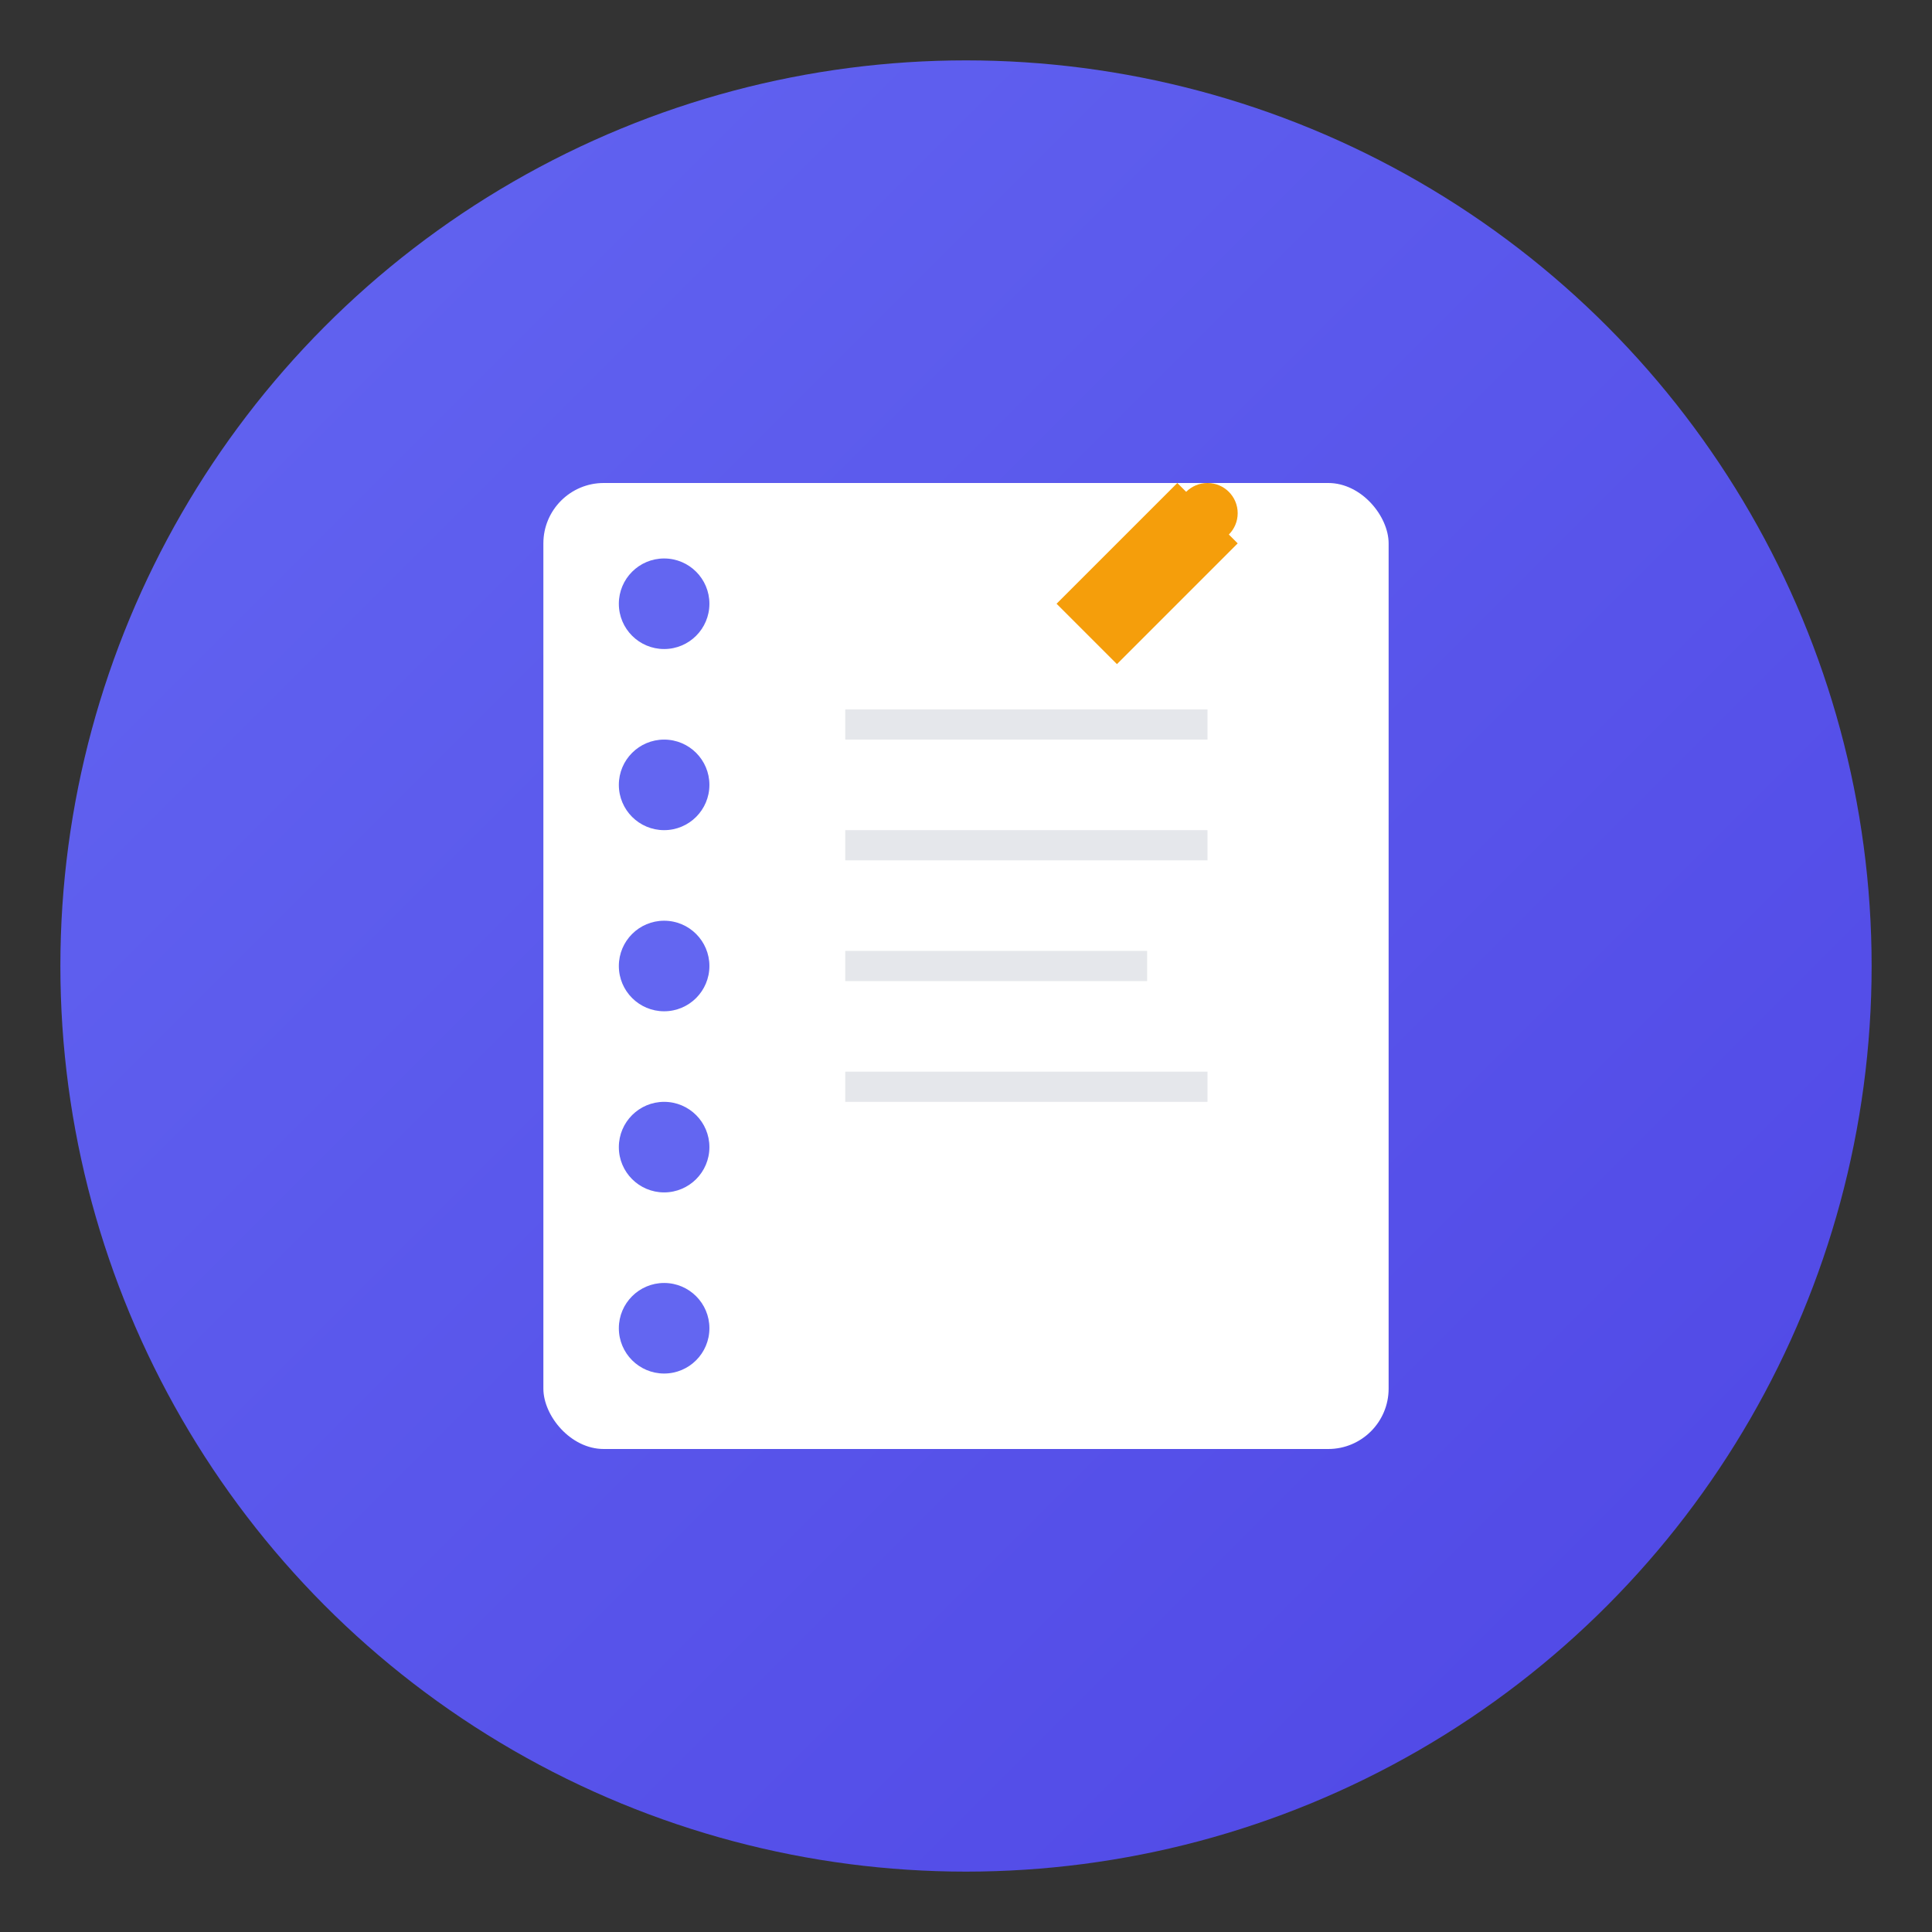 <svg xmlns="http://www.w3.org/2000/svg" width="64" height="64" viewBox="0 0 64 64" fill="none">
  <rect x="0" y="0" width="64" height="64" fill="#333333" stroke="none"/>
  <!-- Same as web favicon but higher resolution -->
  <defs>
    <linearGradient id="faviconGrad" x1="0%" y1="0%" x2="100%" y2="100%">
      <stop offset="0%" style="stop-color:#6366F1;stop-opacity:1" />
      <stop offset="100%" style="stop-color:#4F46E5;stop-opacity:1" />
    </linearGradient>
  </defs>
  
  <!-- Background circle -->
  <circle cx="32" cy="32" r="30" fill="url(#faviconGrad)"/>
  
  <!-- Notebook outline -->
  <rect x="18" y="16" width="28" height="32" rx="2" fill="#FFFFFF"/>
  
  <!-- Spiral binding -->
  <circle cx="22" cy="20" r="1.5" fill="#6366F1"/>
  <circle cx="22" cy="26" r="1.5" fill="#6366F1"/>
  <circle cx="22" cy="32" r="1.5" fill="#6366F1"/>
  <circle cx="22" cy="38" r="1.5" fill="#6366F1"/>
  <circle cx="22" cy="44" r="1.5" fill="#6366F1"/>
  
  <!-- Note lines -->
  <line x1="28" y1="24" x2="40" y2="24" stroke="#E5E7EB" stroke-width="1"/>
  <line x1="28" y1="28" x2="40" y2="28" stroke="#E5E7EB" stroke-width="1"/>
  <line x1="28" y1="32" x2="38" y2="32" stroke="#E5E7EB" stroke-width="1"/>
  <line x1="28" y1="36" x2="40" y2="36" stroke="#E5E7EB" stroke-width="1"/>
  
  <!-- Pen accent -->
  <path d="M35 20 L39 16 L41 18 L37 22 Z" fill="#F59E0B"/>
  <circle cx="40" cy="17" r="1" fill="#F59E0B"/>
</svg>